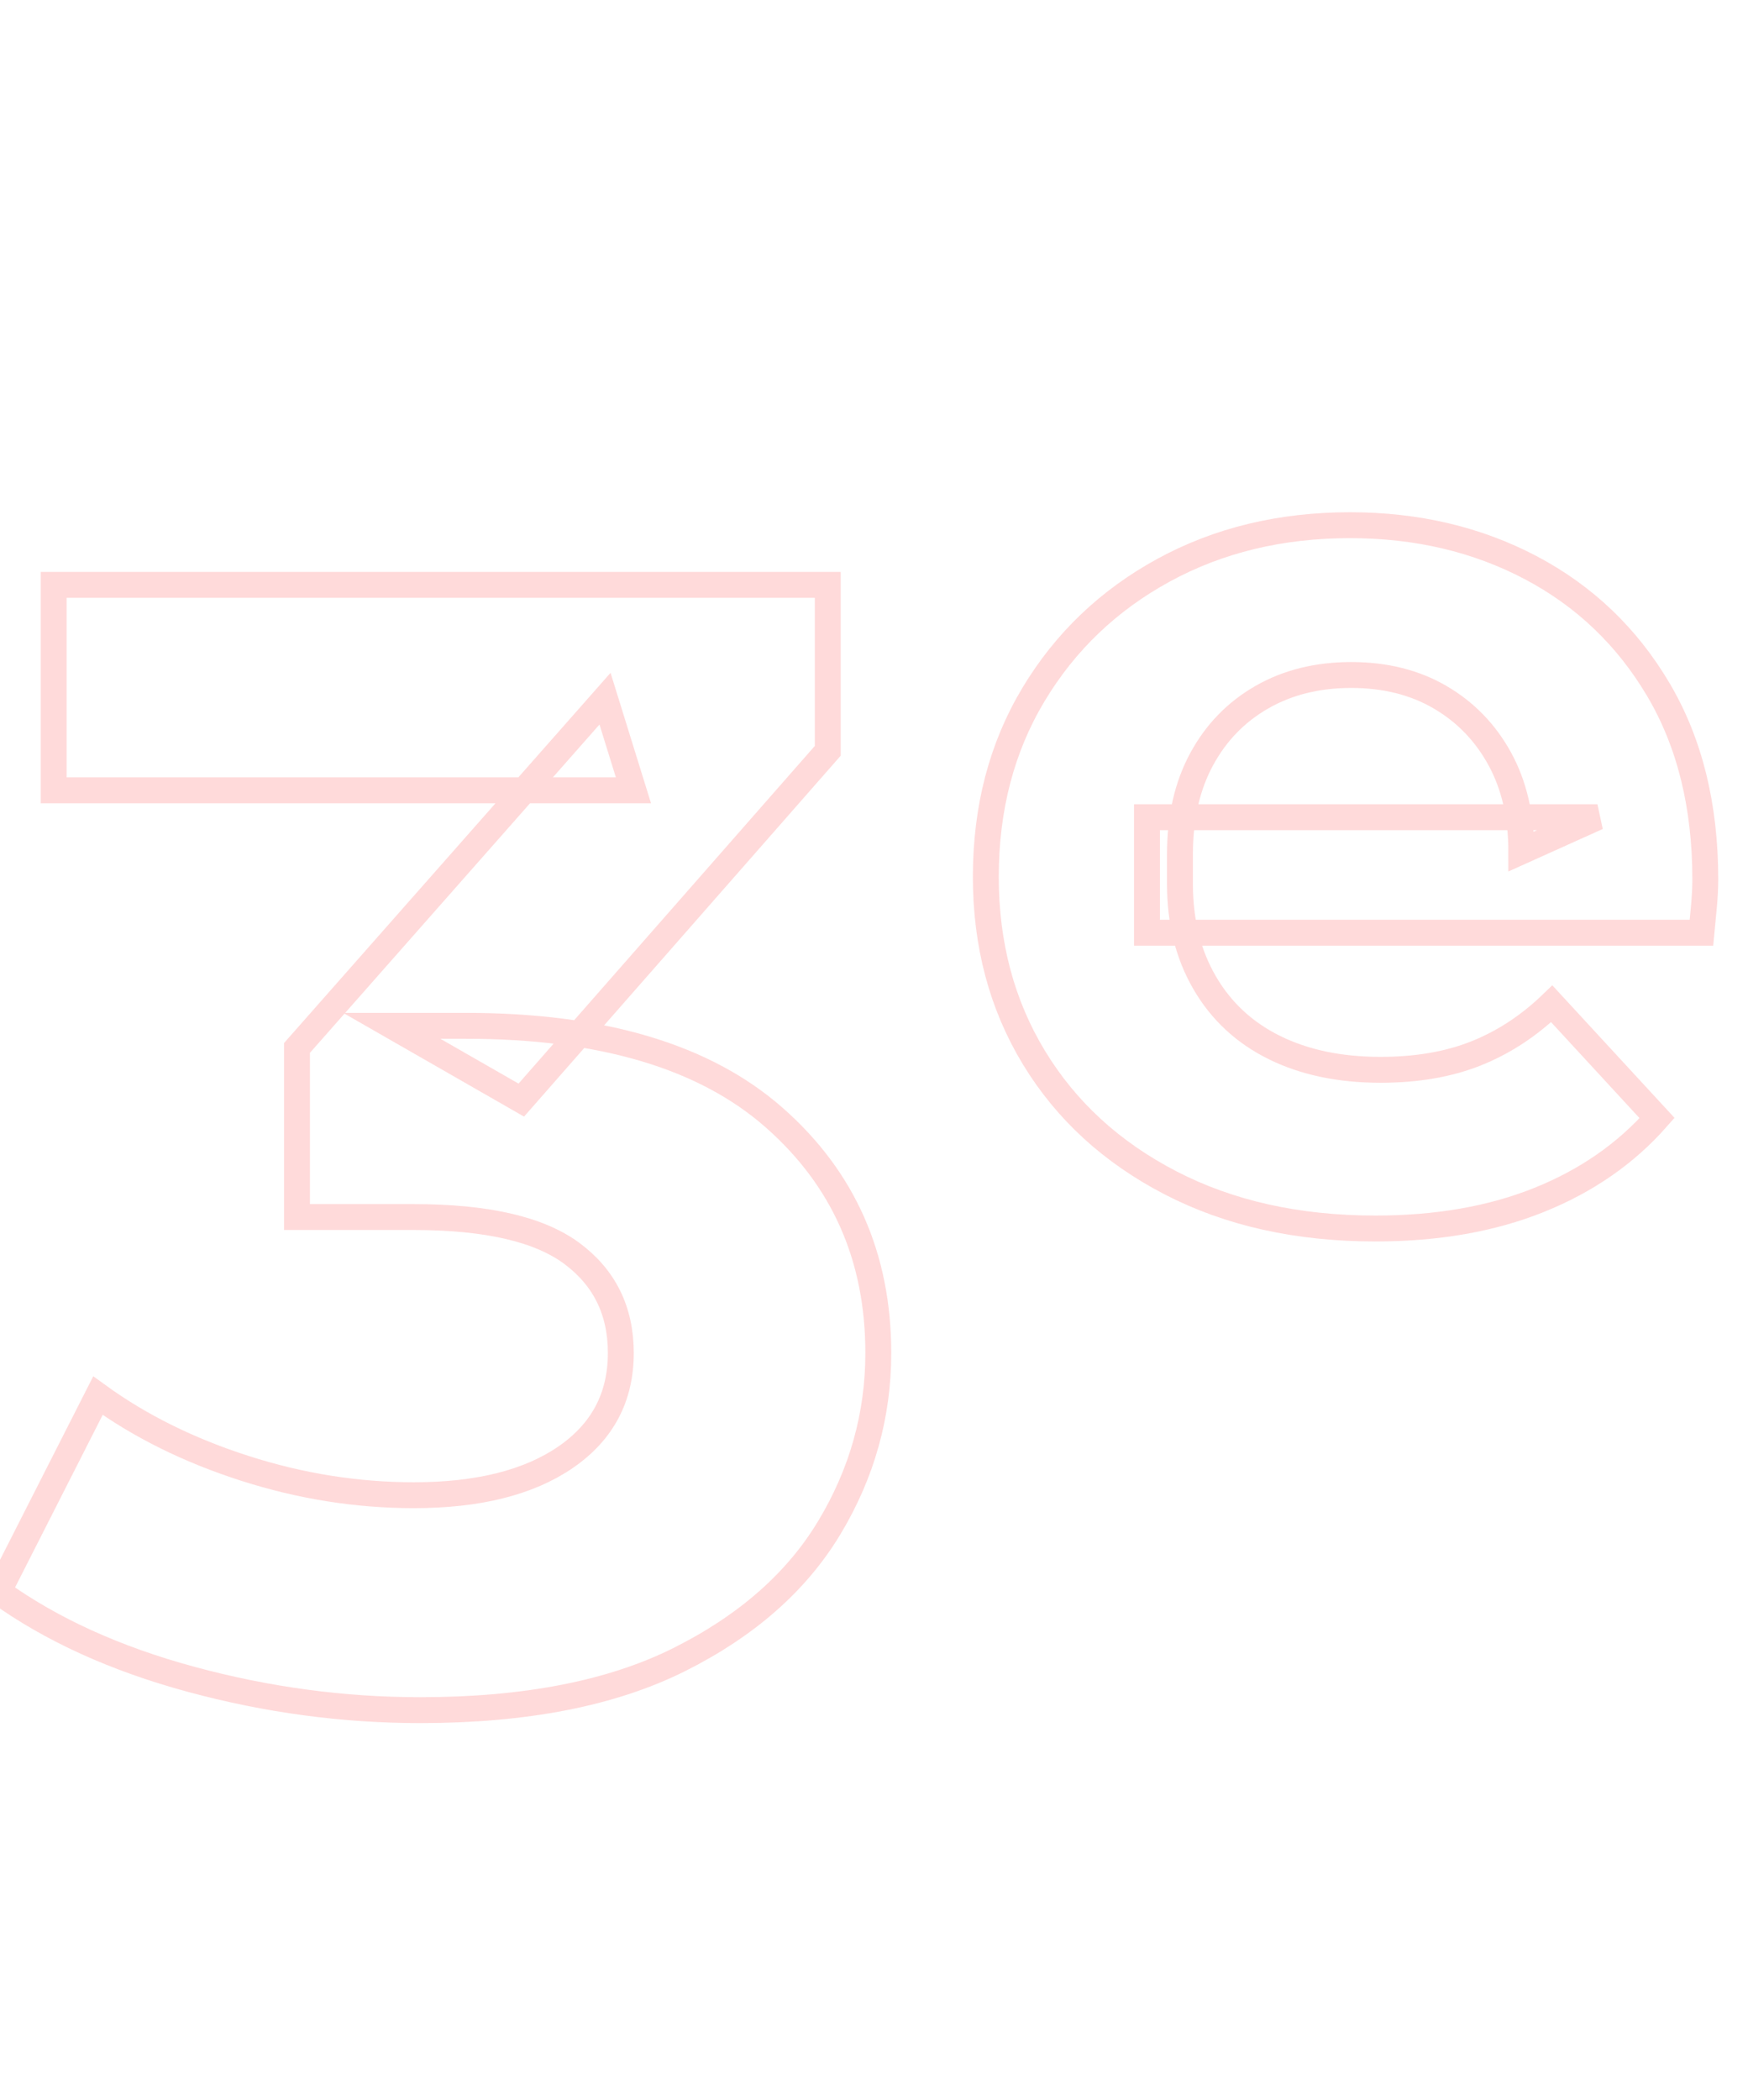 <?xml version="1.0" encoding="utf-8"?>
<svg width="270px" height="324.2px" viewBox="0 0 270 324.2" version="1.1" xmlns:xlink="http://www.w3.org/1999/xlink" xmlns="http://www.w3.org/2000/svg">
  <g id="Group-4">
    <g stroke="#FF2F2F" stroke-opacity="0.176" stroke-width="4" id="3" fill="#FF2F2F" fill-opacity="0" transform="translate(0 27.2)">
      <path d="M64.904 236.828Q47.092 236.828 29.524 232.07Q11.956 227.312 -0.244 218.528L15.128 188.272Q24.888 195.348 37.82 199.496Q50.752 203.644 63.928 203.644Q78.812 203.644 87.352 197.788Q95.892 191.932 95.892 181.684Q95.892 171.924 88.328 166.312Q80.764 160.7 63.928 160.7L45.872 160.7L45.872 134.592L93.452 80.668L97.844 94.82L8.296 94.82L8.296 63.1L127.856 63.1L127.856 88.72L80.52 142.644L60.512 131.176L71.98 131.176Q103.456 131.176 119.56 145.328Q135.664 159.48 135.664 181.684Q135.664 196.08 128.1 208.646Q120.536 221.212 104.92 229.02Q89.304 236.828 64.904 236.828Z" />
    </g>
    <g stroke="#FF2F2F" stroke-opacity="0.176" stroke-width="4" id="e" fill="#FF2F2F" fill-opacity="0" transform="translate(146 0)">
      <path d="M66.444 189.668Q48.412 189.668 34.79 182.612Q21.168 175.556 13.72 163.306Q6.272 151.056 6.272 135.376Q6.272 119.5 13.622 107.25Q20.972 95 33.712 88.042Q46.452 81.084 62.524 81.084Q78.008 81.084 90.454 87.65Q102.9 94.216 110.152 106.466Q117.404 118.716 117.404 135.768Q117.404 137.532 117.208 139.786Q117.012 142.04 116.816 144L31.164 144L31.164 126.164L100.744 126.164L88.984 131.456Q88.984 123.224 85.652 117.148Q82.32 111.072 76.44 107.642Q70.56 104.212 62.72 104.212Q54.88 104.212 48.902 107.642Q42.924 111.072 39.592 117.246Q36.26 123.42 36.26 131.848L36.26 136.552Q36.26 145.176 40.082 151.742Q43.904 158.308 50.862 161.738Q57.82 165.168 67.228 165.168Q75.656 165.168 82.026 162.62Q88.396 160.072 93.688 154.976L109.956 172.616Q102.704 180.848 91.728 185.258Q80.752 189.668 66.444 189.668Z" />
    </g>
  </g>
</svg>